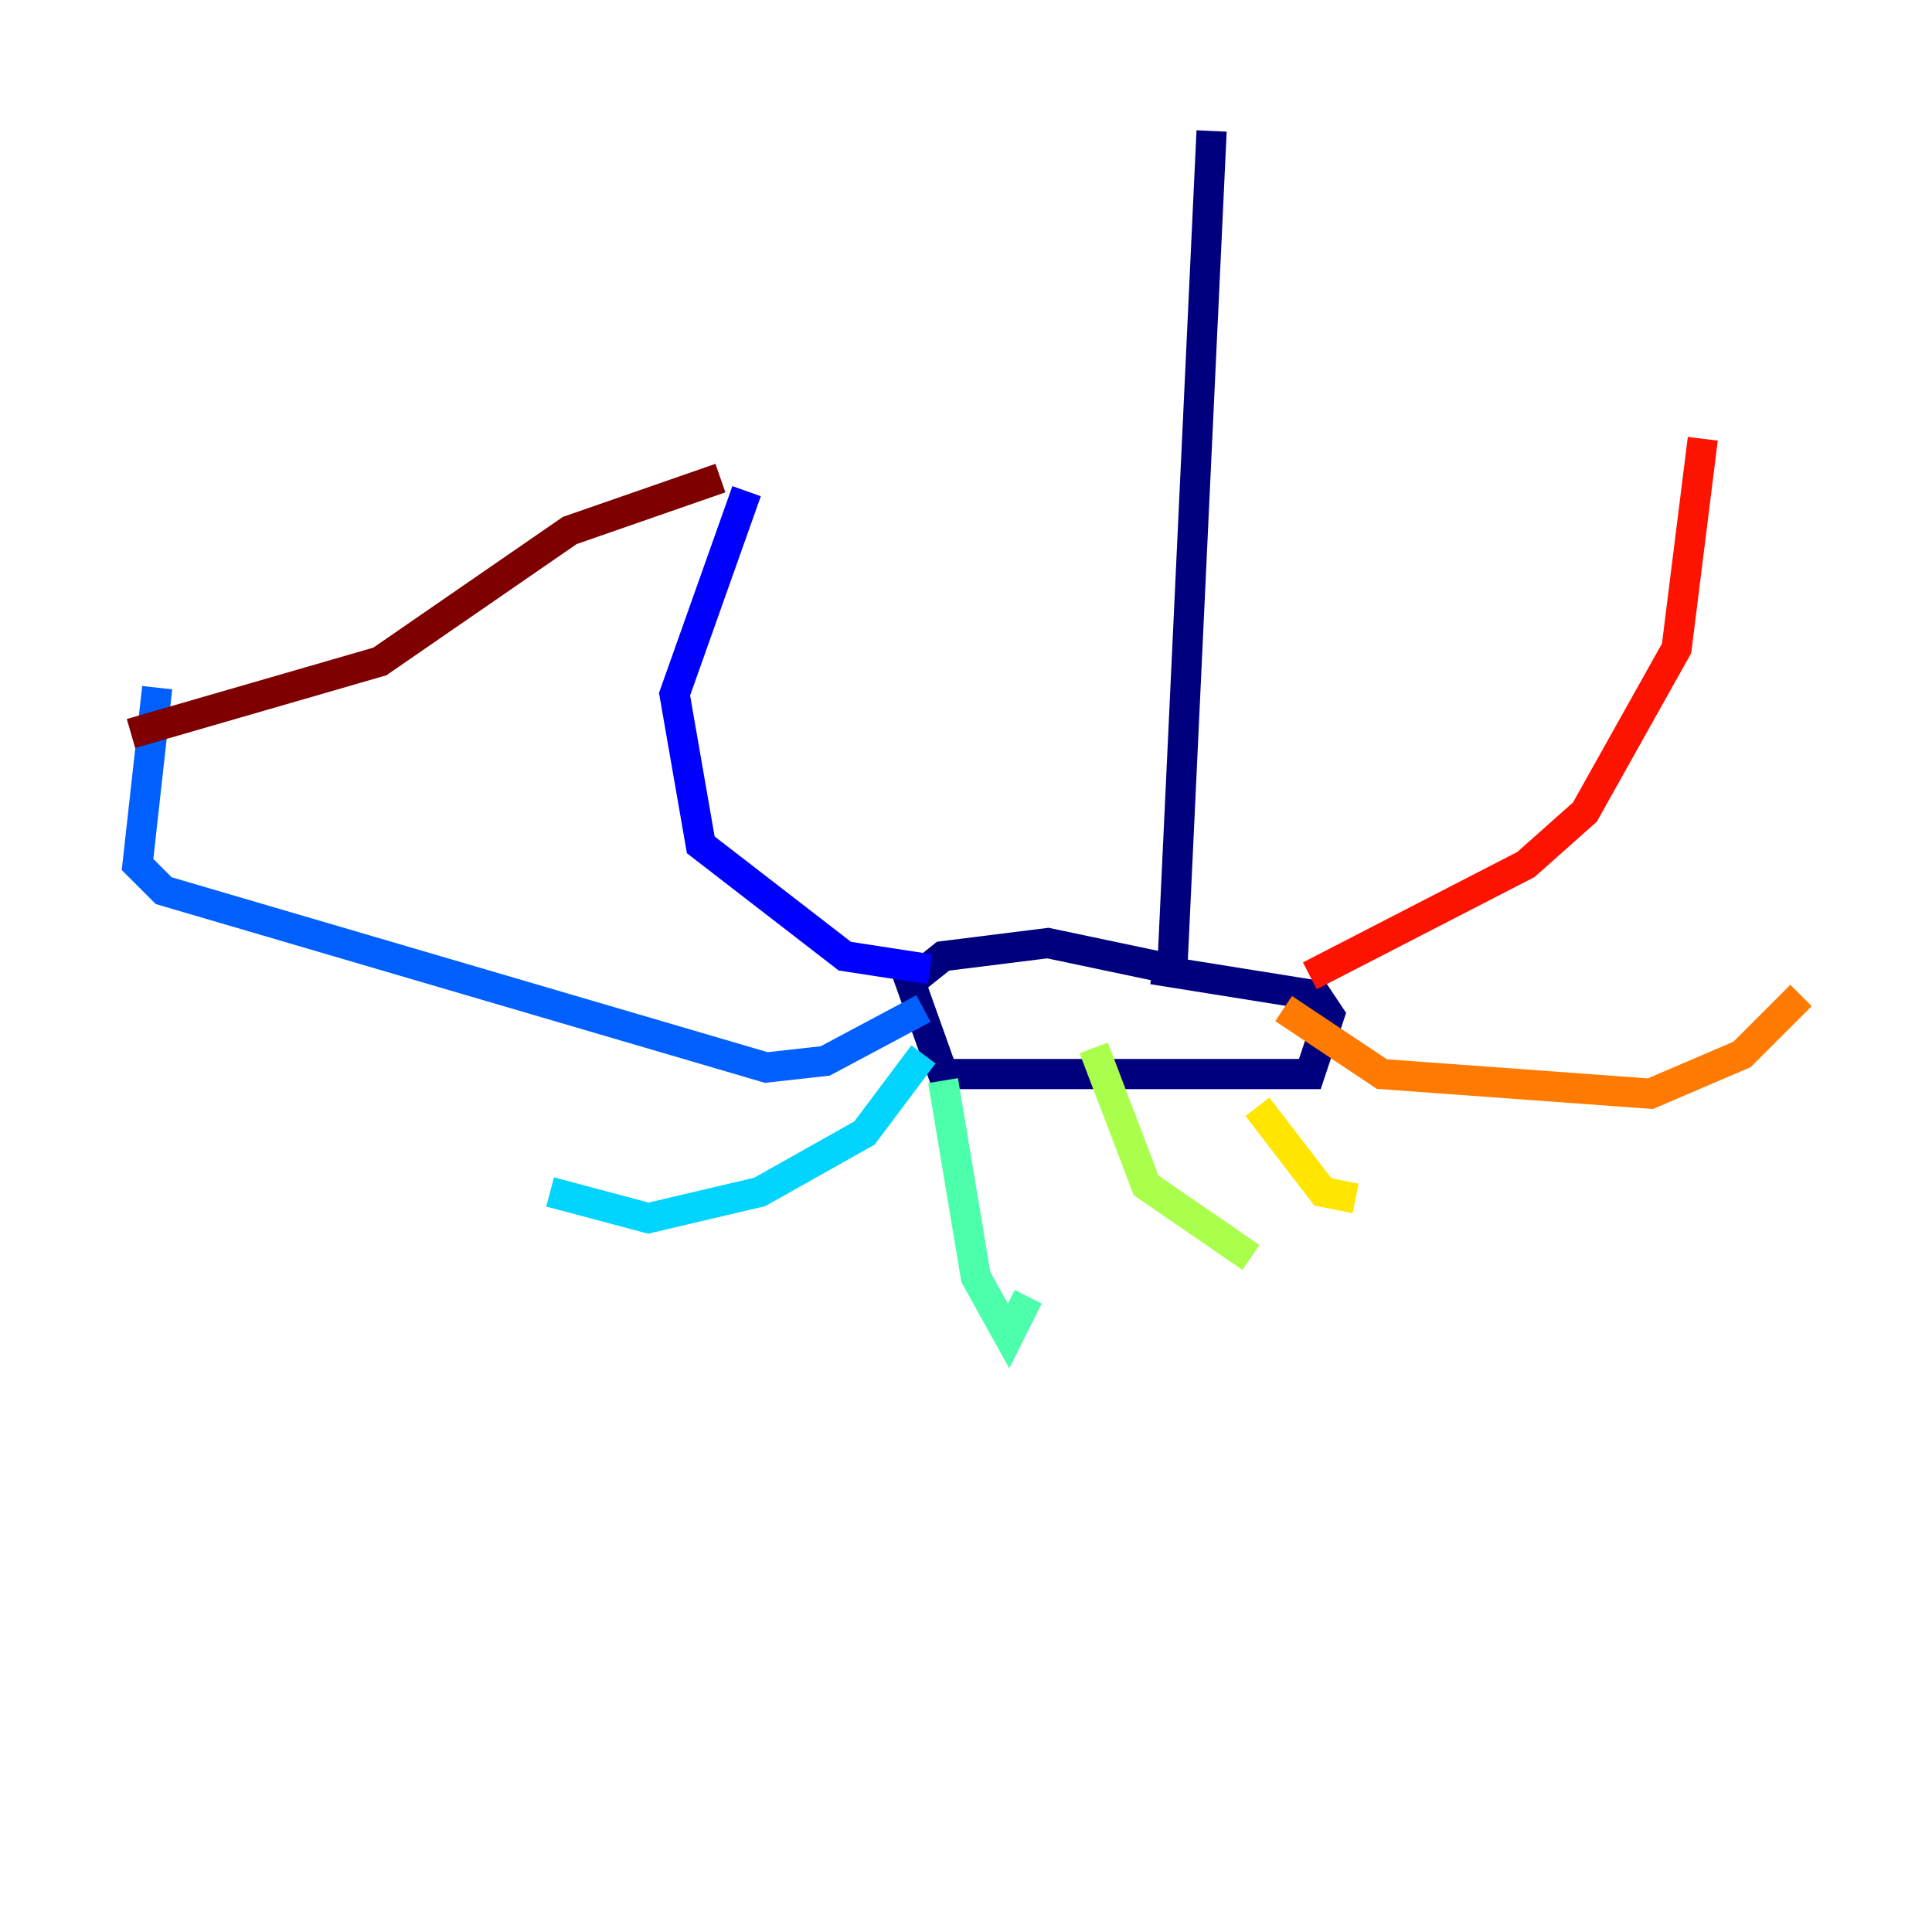 <?xml version="1.0" encoding="utf-8" ?>
<svg baseProfile="tiny" height="128" version="1.2" viewBox="0,0,128,128" width="128" xmlns="http://www.w3.org/2000/svg" xmlns:ev="http://www.w3.org/2001/xml-events" xmlns:xlink="http://www.w3.org/1999/xlink"><defs /><polyline fill="none" points="80.271,8.678 77.668,64.217 69.424,62.481 62.481,63.349 60.312,65.085 62.481,71.159 86.78,71.159 88.081,67.254 87.214,65.953 76.366,64.217" stroke="#00007f" stroke-width="2" /><polyline fill="none" points="61.614,64.217 55.973,63.349 46.427,55.973 44.691,45.993 49.464,32.542" stroke="#0000fe" stroke-width="2" /><polyline fill="none" points="61.18,66.82 54.671,70.291 50.766,70.725 10.848,59.01 9.112,57.275 10.414,45.559" stroke="#0060ff" stroke-width="2" /><polyline fill="none" points="61.18,69.858 57.275,75.064 50.332,78.969 42.956,80.705 36.447,78.969" stroke="#00d4ff" stroke-width="2" /><polyline fill="none" points="62.481,71.593 64.651,84.61 66.82,88.515 68.122,85.912" stroke="#4cffaa" stroke-width="2" /><polyline fill="none" points="72.461,69.424 75.932,78.536 82.875,83.308" stroke="#aaff4c" stroke-width="2" /><polyline fill="none" points="83.308,73.329 87.647,78.969 89.817,79.403" stroke="#ffe500" stroke-width="2" /><polyline fill="none" points="85.044,66.82 91.552,71.159 109.342,72.461 115.417,69.858 119.322,65.953" stroke="#ff7a00" stroke-width="2" /><polyline fill="none" points="86.78,64.651 101.098,57.275 105.003,53.803 111.078,42.956 112.814,29.071" stroke="#fe1200" stroke-width="2" /><polyline fill="none" points="47.729,31.675 37.749,35.146 25.166,43.824 8.678,48.597" stroke="#7f0000" stroke-width="2" /></svg>